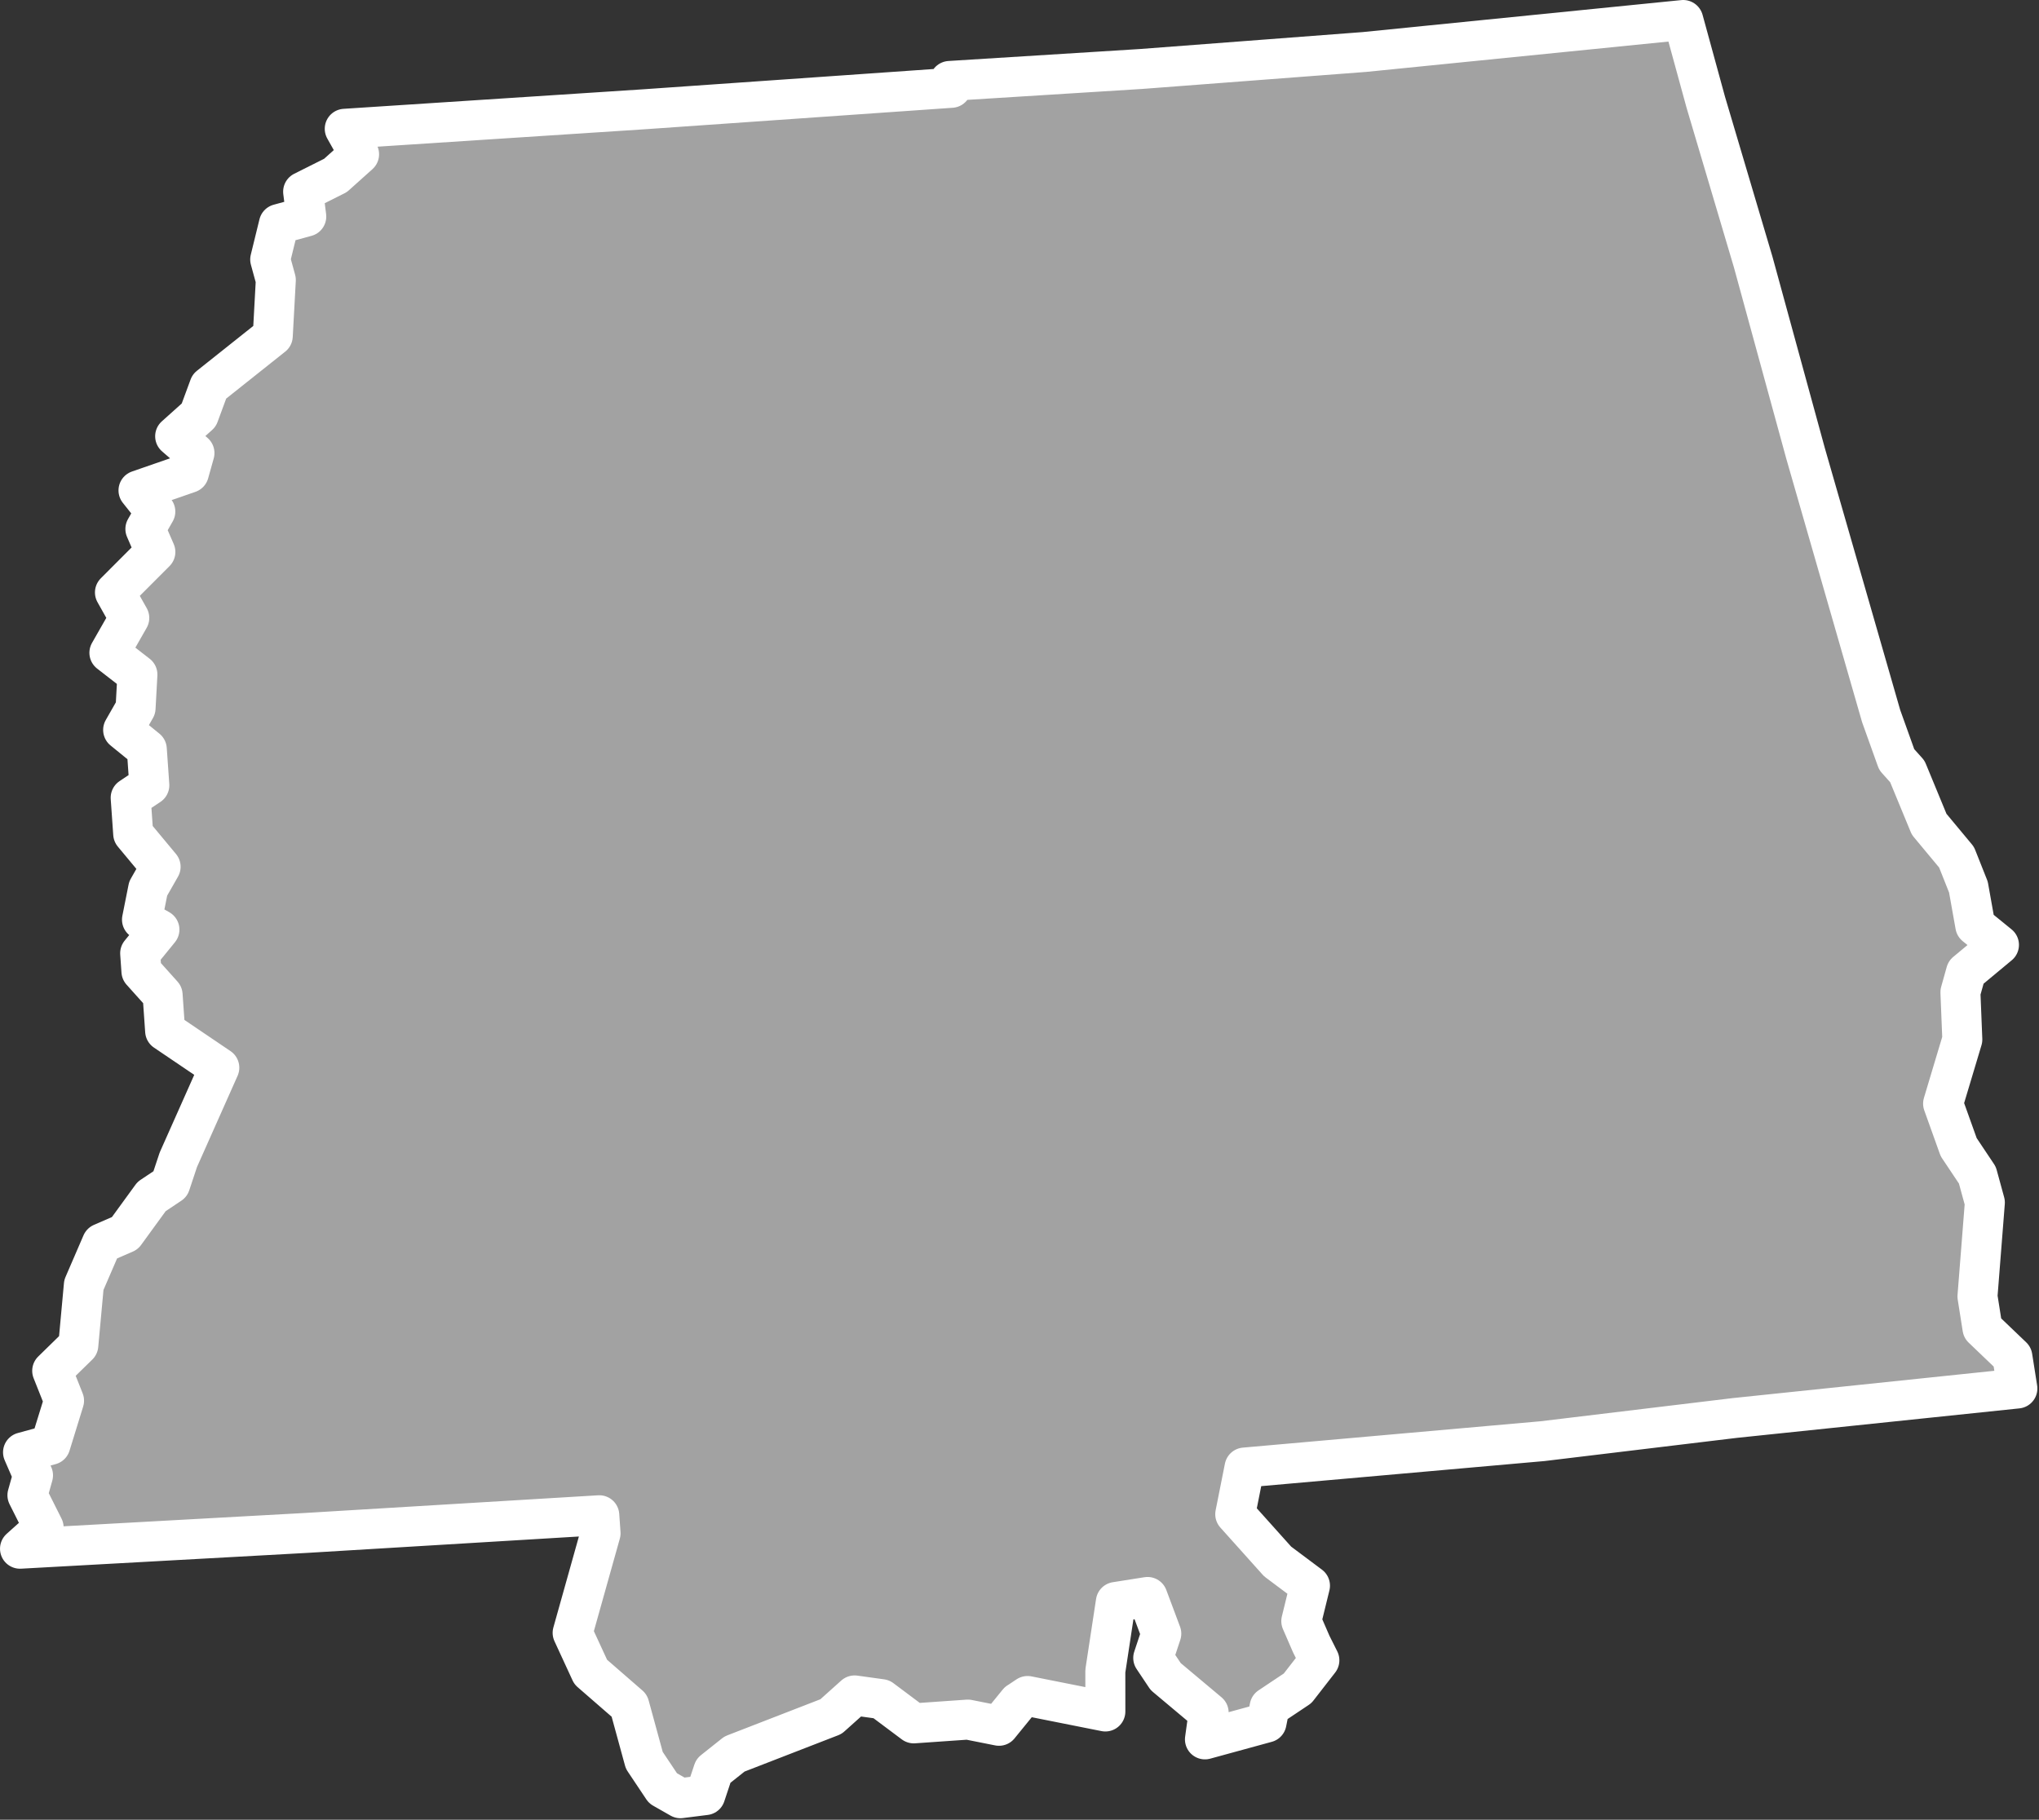 <?xml version="1.0" encoding="UTF-8" standalone="no"?><!DOCTYPE svg PUBLIC "-//W3C//DTD SVG 1.1//EN" "http://www.w3.org/Graphics/SVG/1.1/DTD/svg11.dtd"><svg fill="#a2a2a2" stroke="#fff" fill-rule="nonzero" stroke-width="20.83px" width="100%" height="100%" viewBox="0 0 1062 948" version="1.1" xmlns="http://www.w3.org/2000/svg" xmlns:xlink="http://www.w3.org/1999/xlink" xml:space="preserve" xmlnsSerif="http://www.serif.com/" style="fill-rule:evenodd;clip-rule:evenodd;stroke-linejoin:round;"><rect x="0" y="0" width="1062" height="948" fill="#333333" stroke="none"/><path id="ms1812" d="M495.517,45.75l-159.75,11.158l-156.209,10.184l7.467,13.283l-12.308,11.033l-16.834,8.442l1.634,12.958l-14.259,3.9l-4.525,18.475l2.925,10.692l-1.591,29.167l-33.034,26.283l-5.5,14.917l-12.308,11.033l10.058,8.742l-2.908,10.375l-26.242,9.1l8.759,11.008l-5.175,9.075l5.2,11.983l-21.05,21.084l7.466,13.283l-10.358,18.158l14.592,11.334l-0.959,17.5l-6.475,11.35l12.325,10.033l1.317,18.8l-9.717,6.492l1.317,18.8l14.275,17.166l-6.475,11.35l-3.225,16.209l9.083,5.175l-10.033,12.325l0.658,9.4l11.034,12.308l1.316,18.8l28.217,19.1l-21.35,47.983l-4.2,12.642l-9.717,6.492l-13.916,19.133l-11.984,5.2l-9.383,21.725l-2.892,31.442l-13.6,13.3l6.175,15.55l-7.108,23.016l-14.258,3.9l5.2,11.984l-2.909,10.375l8.442,16.833l-12.308,11.033l149.075,-8.233l152.641,-9.208l0.659,9.4l-14.542,51.866l9.417,20.409l20.108,17.483l7.8,28.517l9.733,14.575l9.084,5.175l12.958,-1.634l4.2,-12.641l11.008,-8.759l50.25,-19.491l12.309,-11.034l13.941,1.934l16.867,12.625l28.192,-1.967l16.208,3.225l10.033,-12.325l-0.016,0.05l4.858,-3.242l40.517,8.067l-0.017,-21.067l5.475,-35.983l16.525,-2.608l7.15,19.116l-4.2,12.642l6.492,9.717l22.375,18.775l-1.934,13.941l32.075,-8.775l1.617,-8.1l14.575,-9.733l11.333,-14.592l-4.216,-8.416l-5.2,-11.984l4.525,-18.475l-16.867,-12.625l-22.058,-24.608l4.841,-24.308l155.234,-13.75l100.166,-12.075l147.125,-15.359l-2.608,-16.525l-15.567,-14.891l-2.608,-16.525l3.85,-48.942l-3.9,-14.258l-9.733,-14.575l-8.125,-22.684l10.016,-33.416l-0.991,-24.634l2.908,-10.375l17.167,-14.275l-12.325,-10.033l-3.584,-20.092l-6.175,-15.55l-14.275,-17.166l-11.366,-27.542l-5.517,-6.15l-8.125,-22.683l-39.333,-136.734l-27.309,-99.8l-24.7,-83.275l-11.708,-42.766l-0.042,-0.05l-165.925,16.666l-116.341,8.85l-99.817,6.242l0.917,3.575Z"/></svg>
